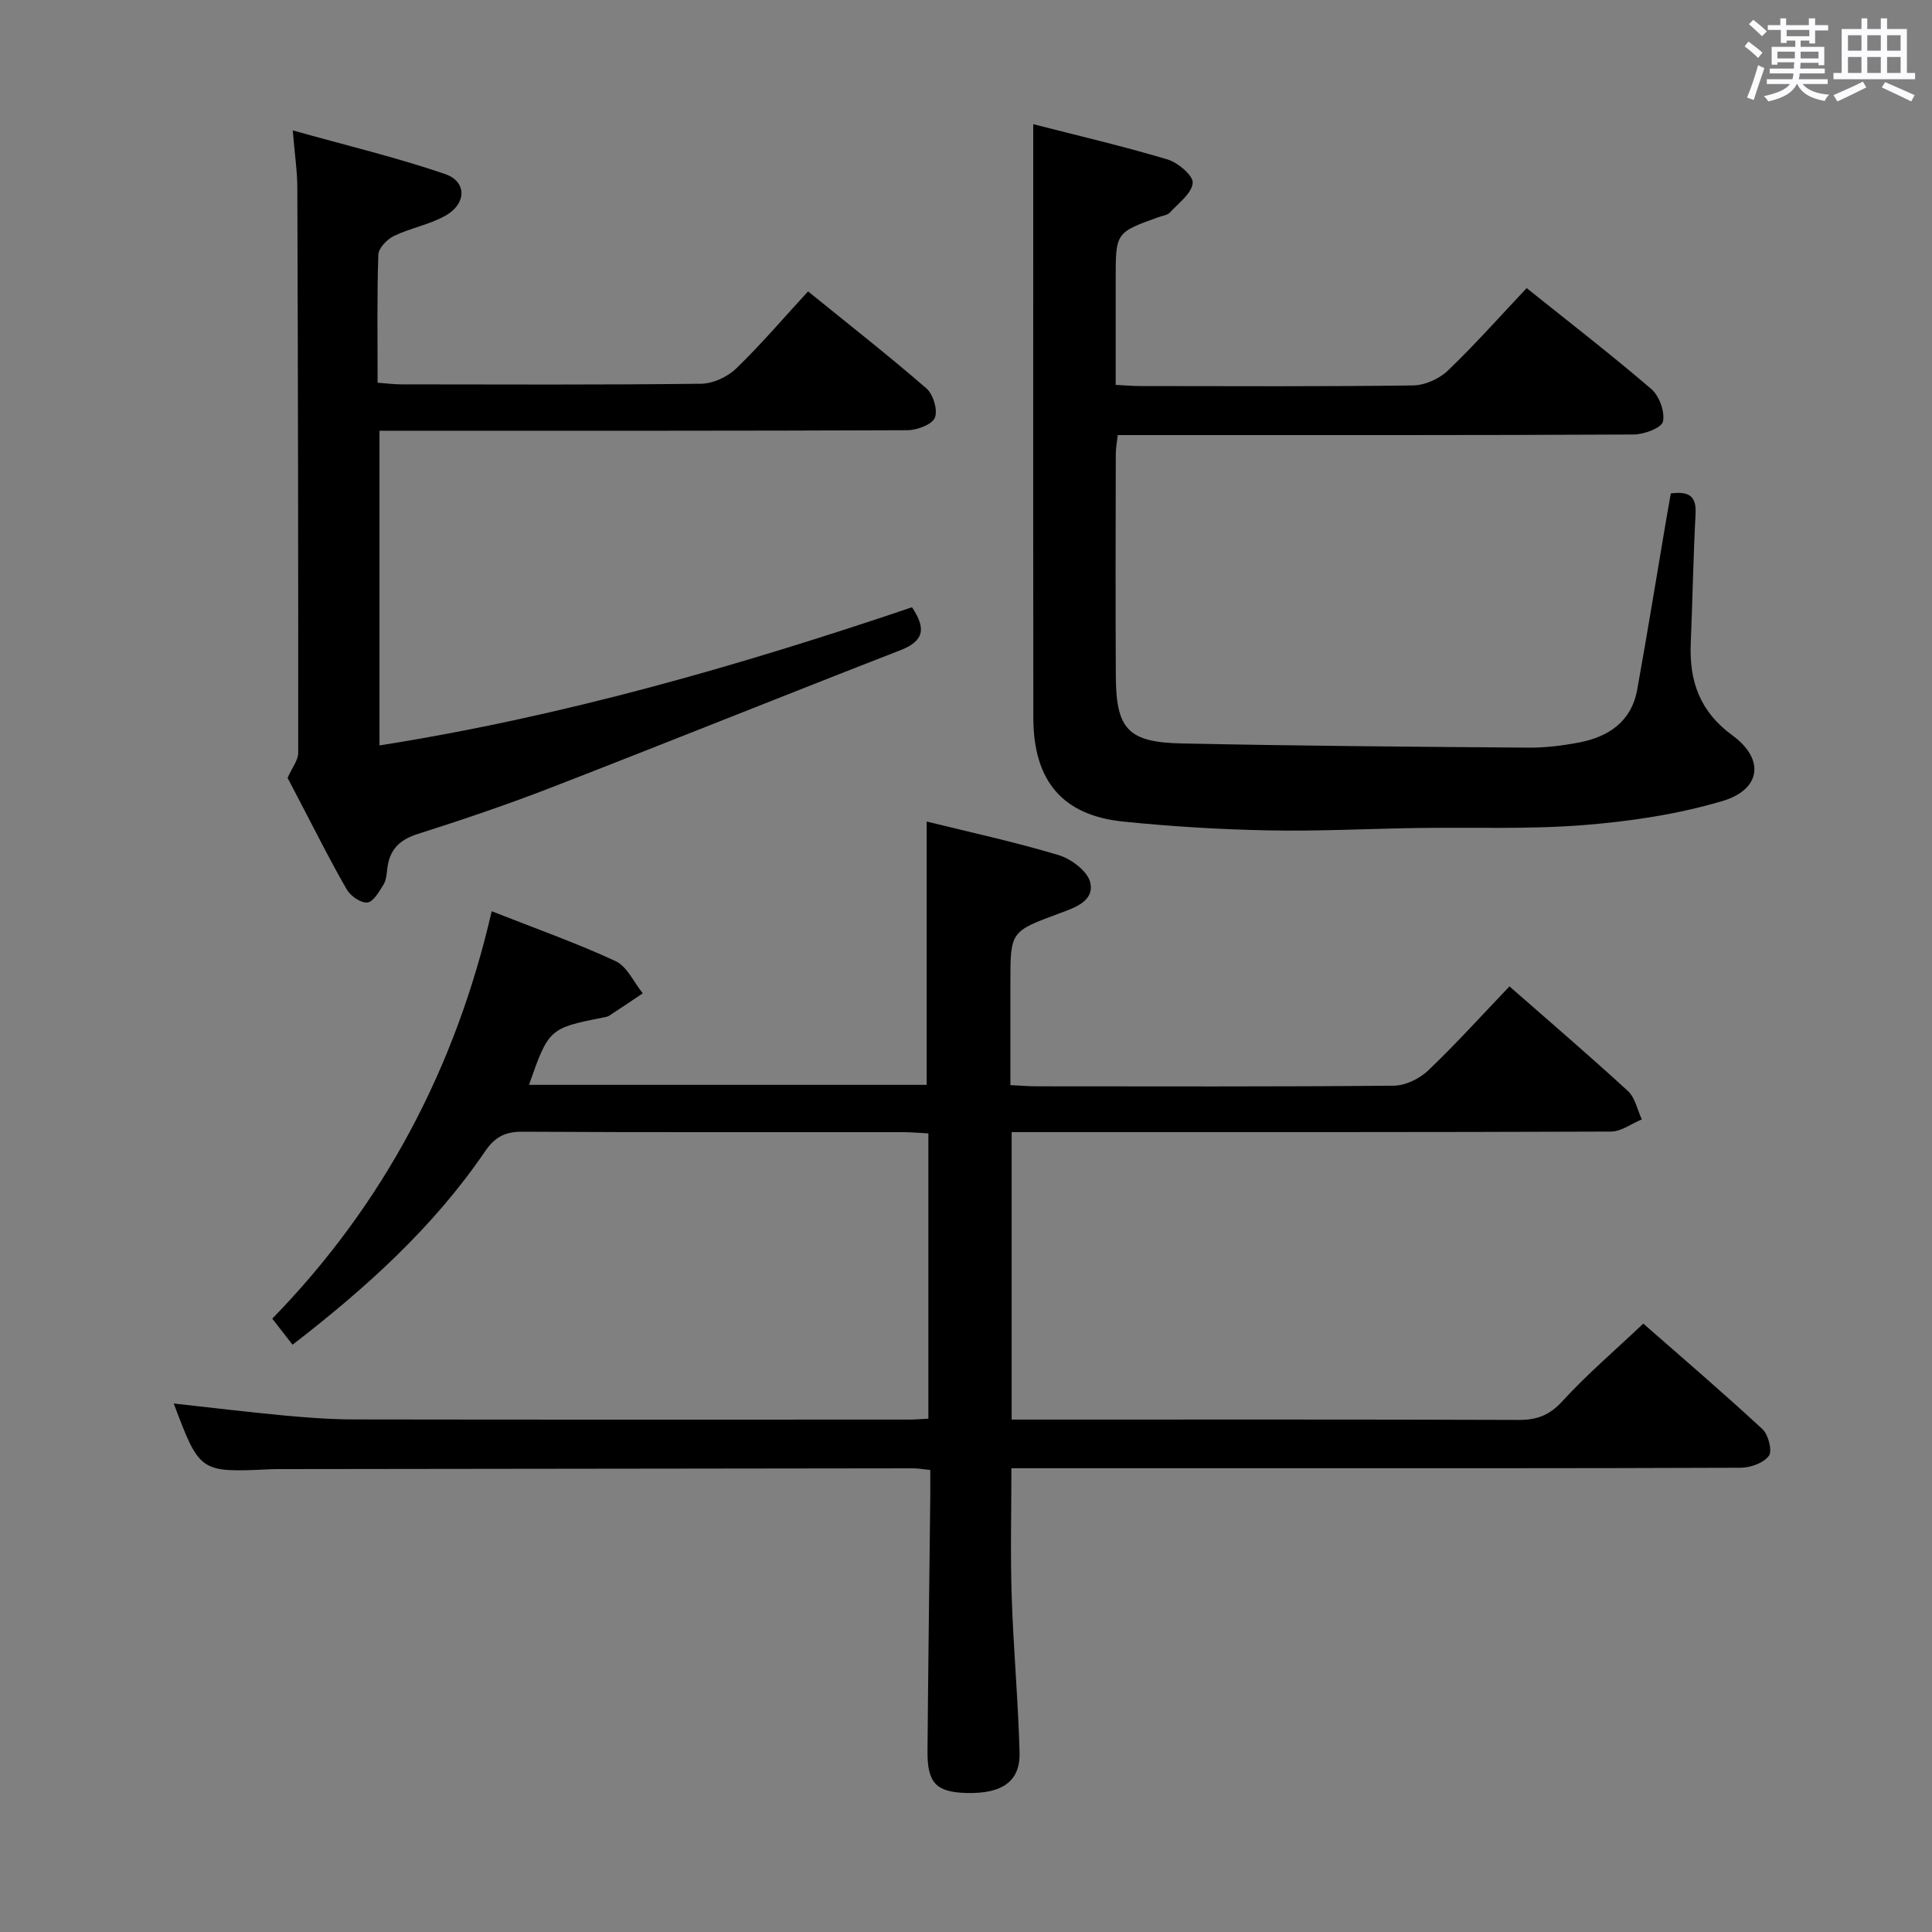 <svg enable-background="new 0 0 400 400" viewBox="0 0 400 400" xmlns="http://www.w3.org/2000/svg"><rect x="0" y="0" width="400" height="400" fill="#808080" stroke="none"/><path d="m361.2 9.6.8-1c.9.7 1.9 1.4 2.9 2.3l-.9 1.1c-1-1-2-1.8-2.8-2.4zm.5 10.6c.9-2.1 1.6-4.3 2.3-6.7.4.2.8.4 1.3.6-.7 2.1-1.5 4.3-2.2 6.6zm.4-15.2.9-.9c1 .8 2 1.6 2.8 2.4l-1 1c-.9-.9-1.8-1.7-2.7-2.5zm12.5-1.2h1.2v1.4h2.7v1.1h-2.7v2.7h-1.2v-.6h-1.8v1.3h4.9v3.8h-1.2v-.5h-3.7c0 .4-.1.9-.1 1.2h5.1v1h-5.2c0 .5-.1.9-.2 1.2h6v1h-5.2c1.1 1.3 2.9 2 5.5 2.2-.4.4-.7.8-.9 1.3-2.9-.5-4.8-1.6-5.7-3.5h-.1c-.8 1.7-2.7 2.9-5.9 3.6-.2-.4-.6-.8-.9-1.1 2.8-.6 4.6-1.4 5.4-2.5h-4.8v-1h5.3c.1-.3.2-.7.2-1.2h-4.9v-1h5c0-.4 0-.8.1-1.3h-3.5v.5h-1.2v-3.7h4.9v-1.3h-1.8v.5h-1.2v-2.7h-2.7v-1h2.6v-1.4h1.2v1.4h4.7v-1.4zm-6.6 8.3h3.6c0-.4 0-.9 0-1.4h-3.6zm1.9-4.6h4.7v-1.3h-4.7zm6.6 3.2h-3.7v1.4h3.7z" fill="#fbfafc"/><path d="m385.3 3.8h1.3v2.2h2.8v-2.2h1.3v2.2h4.1v9.1h1.7v1.3h-16.9v-1.3h1.7v-9.1h4.1v-2.2zm.4 13.1.7 1.2c-1.8.9-3.8 1.9-6 2.9-.2-.4-.5-.8-.8-1.3 2.3-1 4.3-1.9 6.1-2.8zm-3.1-6.4h2.8v-3.2h-2.8zm0 4.6h2.8v-3.3h-2.8zm4-4.6h2.8v-3.2h-2.8zm0 4.6h2.8v-3.3h-2.8zm3.7 1.9c2.1.9 4.1 1.8 6.1 2.7l-.7 1.3c-2.2-1.1-4.2-2-6.1-2.9zm3.2-9.7h-2.8v3.2h2.8v-3.1zm-2.8 7.8h2.8v-3.3h-2.8z" fill="#fbfafc"/><g fill="#010000"><path d="m101.8 188.66c9.08 3.58 17.54 6.57 25.65 10.33 2.39 1.11 3.78 4.39 5.63 6.67-2.32 1.55-4.62 3.12-6.96 4.63-.4.26-.95.31-1.43.41-10.93 2.17-11.12 2.35-15.17 13.91h82.34c0-18 0-36.02 0-54.52 8.86 2.19 18.2 4.21 27.32 6.95 2.62.79 6.04 3.37 6.55 5.69.86 3.89-3.29 5.22-6.41 6.38-10.12 3.75-10.13 3.72-10.13 14.39v21.16c2.15.1 3.77.25 5.39.25 24.66.01 49.32.1 73.98-.13 2.43-.02 5.35-1.45 7.15-3.17 5.76-5.49 11.11-11.43 16.81-17.39 8.35 7.32 16.57 14.36 24.53 21.67 1.49 1.37 1.94 3.88 2.87 5.87-2.13.88-4.26 2.51-6.39 2.52-39.33.15-78.65.11-117.98.11-1.95 0-3.9 0-6.1 0v59.52h5.55c33.16 0 66.32-.05 99.48.07 3.77.01 6.36-.99 9.01-3.89 5.04-5.51 10.77-10.4 16.74-16.05 7.86 6.89 16.4 14.2 24.65 21.83 1.24 1.14 2.1 4.51 1.35 5.54-1.08 1.48-3.8 2.46-5.83 2.47-35.16.14-70.32.1-105.48.1-14.99 0-29.98 0-45.52 0 0 9-.23 17.76.06 26.5.35 10.79 1.34 21.57 1.63 32.36.16 5.99-3.62 8.57-10.97 8.38-6.27-.17-8.15-2.05-8.09-8.64.14-17.48.38-34.96.57-52.44.02-1.81 0-3.62 0-5.79-1.45-.15-2.54-.36-3.63-.35-43.49.04-86.98.1-130.47.16-.83 0-1.67-.01-2.5.03-14.64.69-14.64.69-20.03-13.61 7.72.85 15.33 1.78 22.96 2.49 4.8.45 9.62.8 14.44.81 38.33.06 76.65.04 114.98.03 1.16 0 2.31-.11 3.86-.19 0-19.63 0-39.17 0-59.06-1.84-.1-3.46-.25-5.09-.26-26.33-.02-52.66.06-78.98-.09-3.57-.02-5.68 1.09-7.71 4.06-10.7 15.72-24.62 28.27-39.86 40.04-1.4-1.8-2.59-3.34-4.2-5.4 23.09-23.68 37.96-51.9 45.43-84.35z"/><path d="m345.92 102.16c3.65-.47 5.33.45 5.13 4.19-.47 8.97-.63 17.95-1 26.92-.32 7.81 1.92 14.09 8.62 18.98 6.73 4.9 5.98 11.22-2.1 13.61-9.28 2.74-19.09 4.21-28.77 4.97-11.43.9-22.97.42-34.46.6-10.31.16-20.63.7-30.94.49-9.96-.2-19.93-.81-29.84-1.82-12.59-1.28-18.6-8.43-18.62-21.5-.05-30.99-.02-61.98-.02-92.98 0-9.77 0-19.53 0-29.91 9 2.31 18.48 4.52 27.8 7.3 2.16.65 5.37 3.37 5.22 4.87-.21 2.18-2.94 4.18-4.74 6.13-.51.55-1.5.65-2.29.93-8.92 3.2-8.92 3.2-8.92 12.87v21.88c1.89.09 3.49.23 5.09.24 18.83.02 37.66.12 56.48-.13 2.44-.03 5.4-1.35 7.18-3.05 5.62-5.38 10.8-11.23 16.34-17.1 8.82 7.06 17.49 13.76 25.8 20.89 1.65 1.42 2.85 4.7 2.42 6.74-.27 1.3-3.92 2.67-6.06 2.68-33.49.17-66.98.12-100.47.12-1.99 0-3.98 0-6.35 0-.16 1.43-.41 2.69-.41 3.94-.03 15.33-.08 30.66.01 45.99.06 10.9 2.5 13.67 13.56 13.91 23.97.51 47.94.69 71.91.87 3.47.03 6.99-.41 10.4-1.06 6.17-1.17 10.89-4.35 12.08-10.97 2.09-11.59 3.97-23.21 5.94-34.82.33-1.93.67-3.85 1.01-5.78z"/><path d="m59.54 161.05c.94-2.12 2.2-3.65 2.2-5.19.03-38.99-.05-77.99-.18-116.98-.01-3.45-.54-6.89-.95-11.88 11.1 3.11 21.47 5.59 31.51 9.02 4.6 1.57 4.5 6.2.04 8.67-3.29 1.83-7.2 2.52-10.61 4.17-1.41.68-3.17 2.51-3.22 3.86-.29 8.65-.15 17.31-.15 26.52 1.83.13 3.41.34 5 .34 20.67.02 41.33.12 61.99-.13 2.46-.03 5.44-1.42 7.24-3.15 5.13-4.95 9.76-10.4 14.89-15.97 8.39 6.8 16.61 13.24 24.49 20.07 1.42 1.23 2.41 4.51 1.76 6.08-.59 1.43-3.68 2.58-5.67 2.59-34.33.15-68.66.11-102.99.11-1.98 0-3.95 0-6.32 0v65.15c37.85-5.96 74.26-16.43 110.25-28.6 2.86 4.27 2.63 6.93-2.35 8.87-24.13 9.38-48.13 19.06-72.26 28.42-9.13 3.54-18.43 6.69-27.77 9.66-3.79 1.21-5.8 3.29-6.25 7.12-.14 1.15-.22 2.43-.8 3.36-.89 1.44-2.07 3.54-3.32 3.69-1.32.16-3.46-1.31-4.24-2.64-3.26-5.6-6.15-11.42-9.16-17.16-1.09-2.06-2.16-4.13-3.13-6z"/></g></svg>